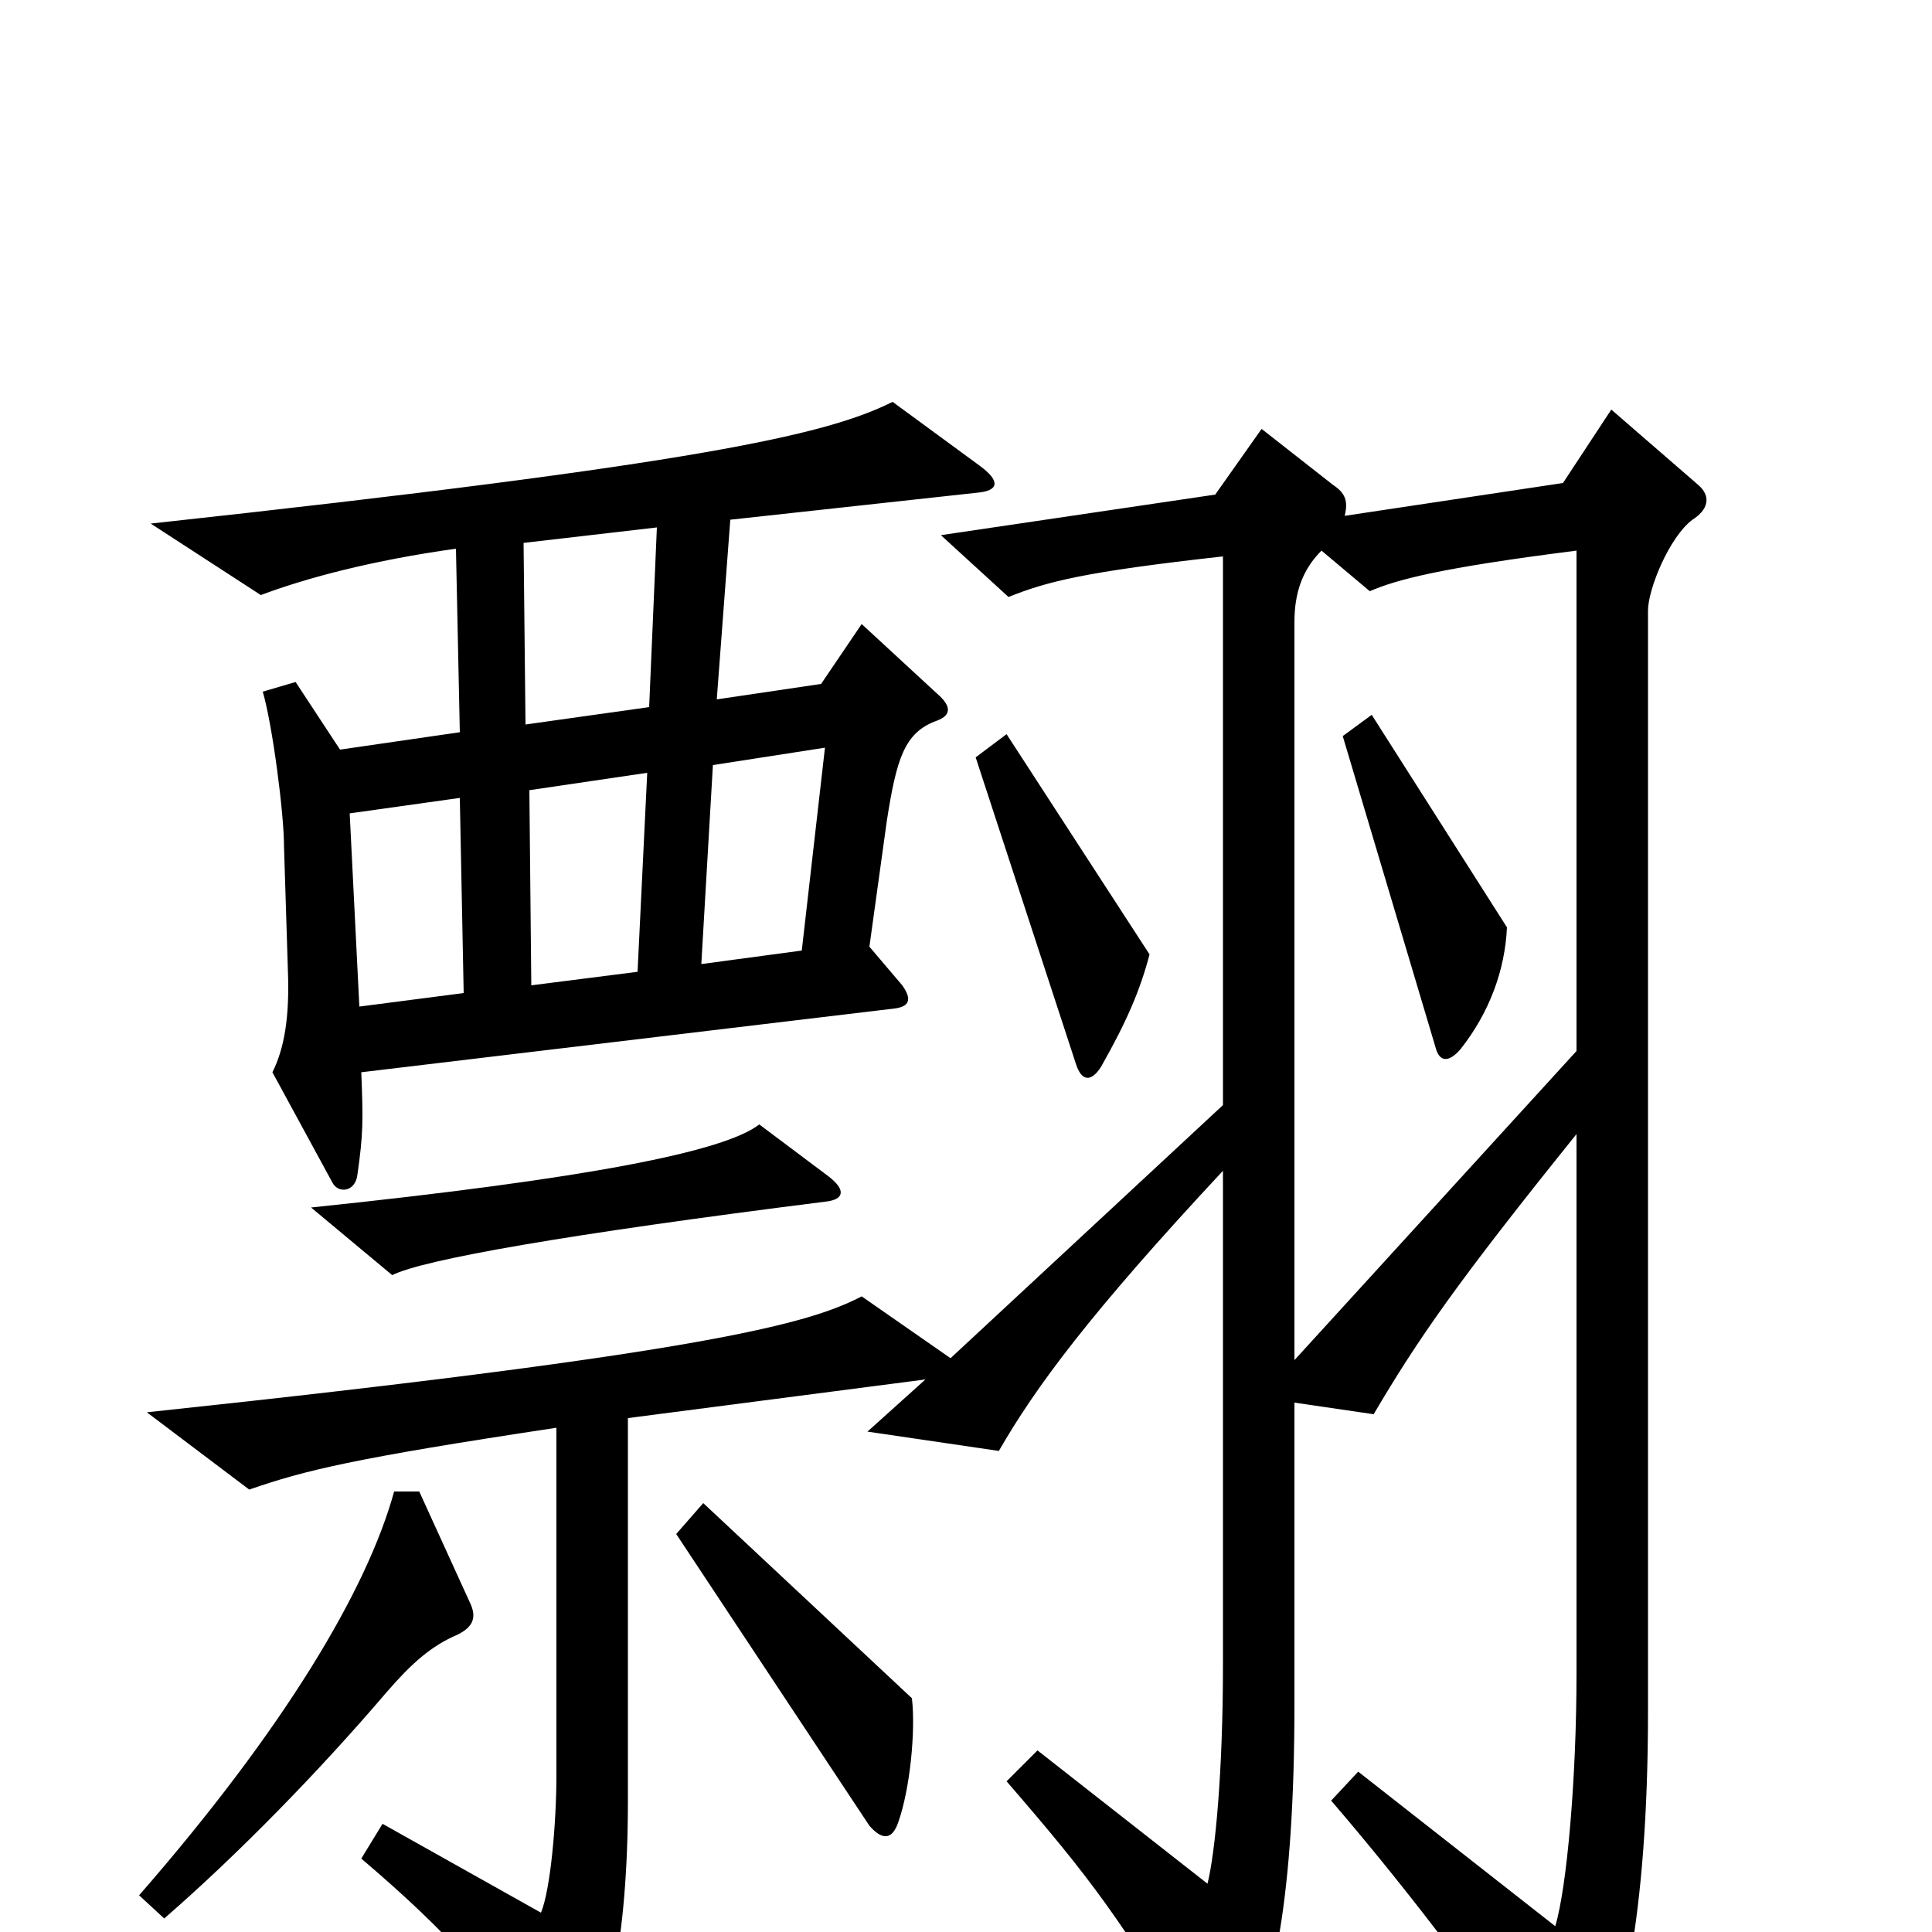 <svg xmlns="http://www.w3.org/2000/svg" viewBox="0 -1000 1000 1000">
	<path fill="#000000" d="M507 -759L462 -792C428 -775 363 -760 78 -729L135 -692C159 -701 193 -710 236 -716L238 -621L176 -612L153 -647L136 -642C141 -625 147 -579 147 -562L149 -498C150 -473 147 -457 141 -445L172 -388C175 -382 184 -383 185 -392C188 -413 188 -420 187 -445L463 -478C471 -479 472 -483 467 -490L450 -510L459 -575C464 -607 468 -621 485 -627C493 -630 492 -635 485 -641L446 -677L425 -646L371 -638L378 -731L506 -745C517 -746 518 -751 507 -759ZM595 -506L521 -620L505 -608L557 -449C560 -440 565 -440 570 -448C583 -471 590 -487 595 -506ZM429 -391L393 -418C375 -404 305 -390 161 -375L203 -340C219 -348 292 -361 427 -378C437 -379 438 -384 429 -391ZM876 -731C884 -736 886 -743 879 -749L834 -788L809 -750L696 -733C698 -741 696 -745 690 -749L653 -778L629 -744L487 -723L522 -691C542 -699 561 -704 633 -712V-428L492 -297L446 -329C419 -315 368 -300 76 -269L129 -229C158 -239 182 -245 288 -261V-81C288 -57 285 -22 280 -10L198 -56L187 -38C234 2 254 26 286 71C291 78 297 77 301 72C314 48 325 6 325 -68V-266L479 -286L449 -259L517 -249C536 -282 564 -320 633 -394V-138C633 -83 629 -41 625 -25L537 -94L521 -78C566 -26 579 -8 623 64C630 75 636 74 643 62C659 34 670 -18 670 -118V-274L711 -268C734 -307 754 -336 816 -413V-134C816 -79 811 -23 805 -3L703 -83L689 -68C732 -18 773 37 803 82C807 89 817 90 823 80C839 52 853 -8 853 -114V-684C853 -695 864 -722 876 -731ZM472 -121L364 -222L350 -206L450 -55C457 -47 462 -48 465 -57C471 -74 474 -104 472 -121ZM243 -171L217 -228H204C190 -177 147 -105 72 -19L85 -7C123 -40 165 -83 200 -124C213 -139 223 -148 237 -154C245 -158 247 -163 243 -171ZM340 -727L336 -634L272 -625L271 -719ZM427 -613L415 -508L363 -501L369 -604ZM335 -600L330 -497L275 -490L274 -591ZM240 -486L186 -479L181 -579L238 -587ZM816 -456L670 -296V-678C670 -693 674 -705 684 -715L709 -694C723 -700 745 -706 816 -715ZM780 -520L710 -630L695 -619L743 -458C745 -450 750 -450 756 -457C771 -476 779 -498 780 -520Z"/>
</svg>